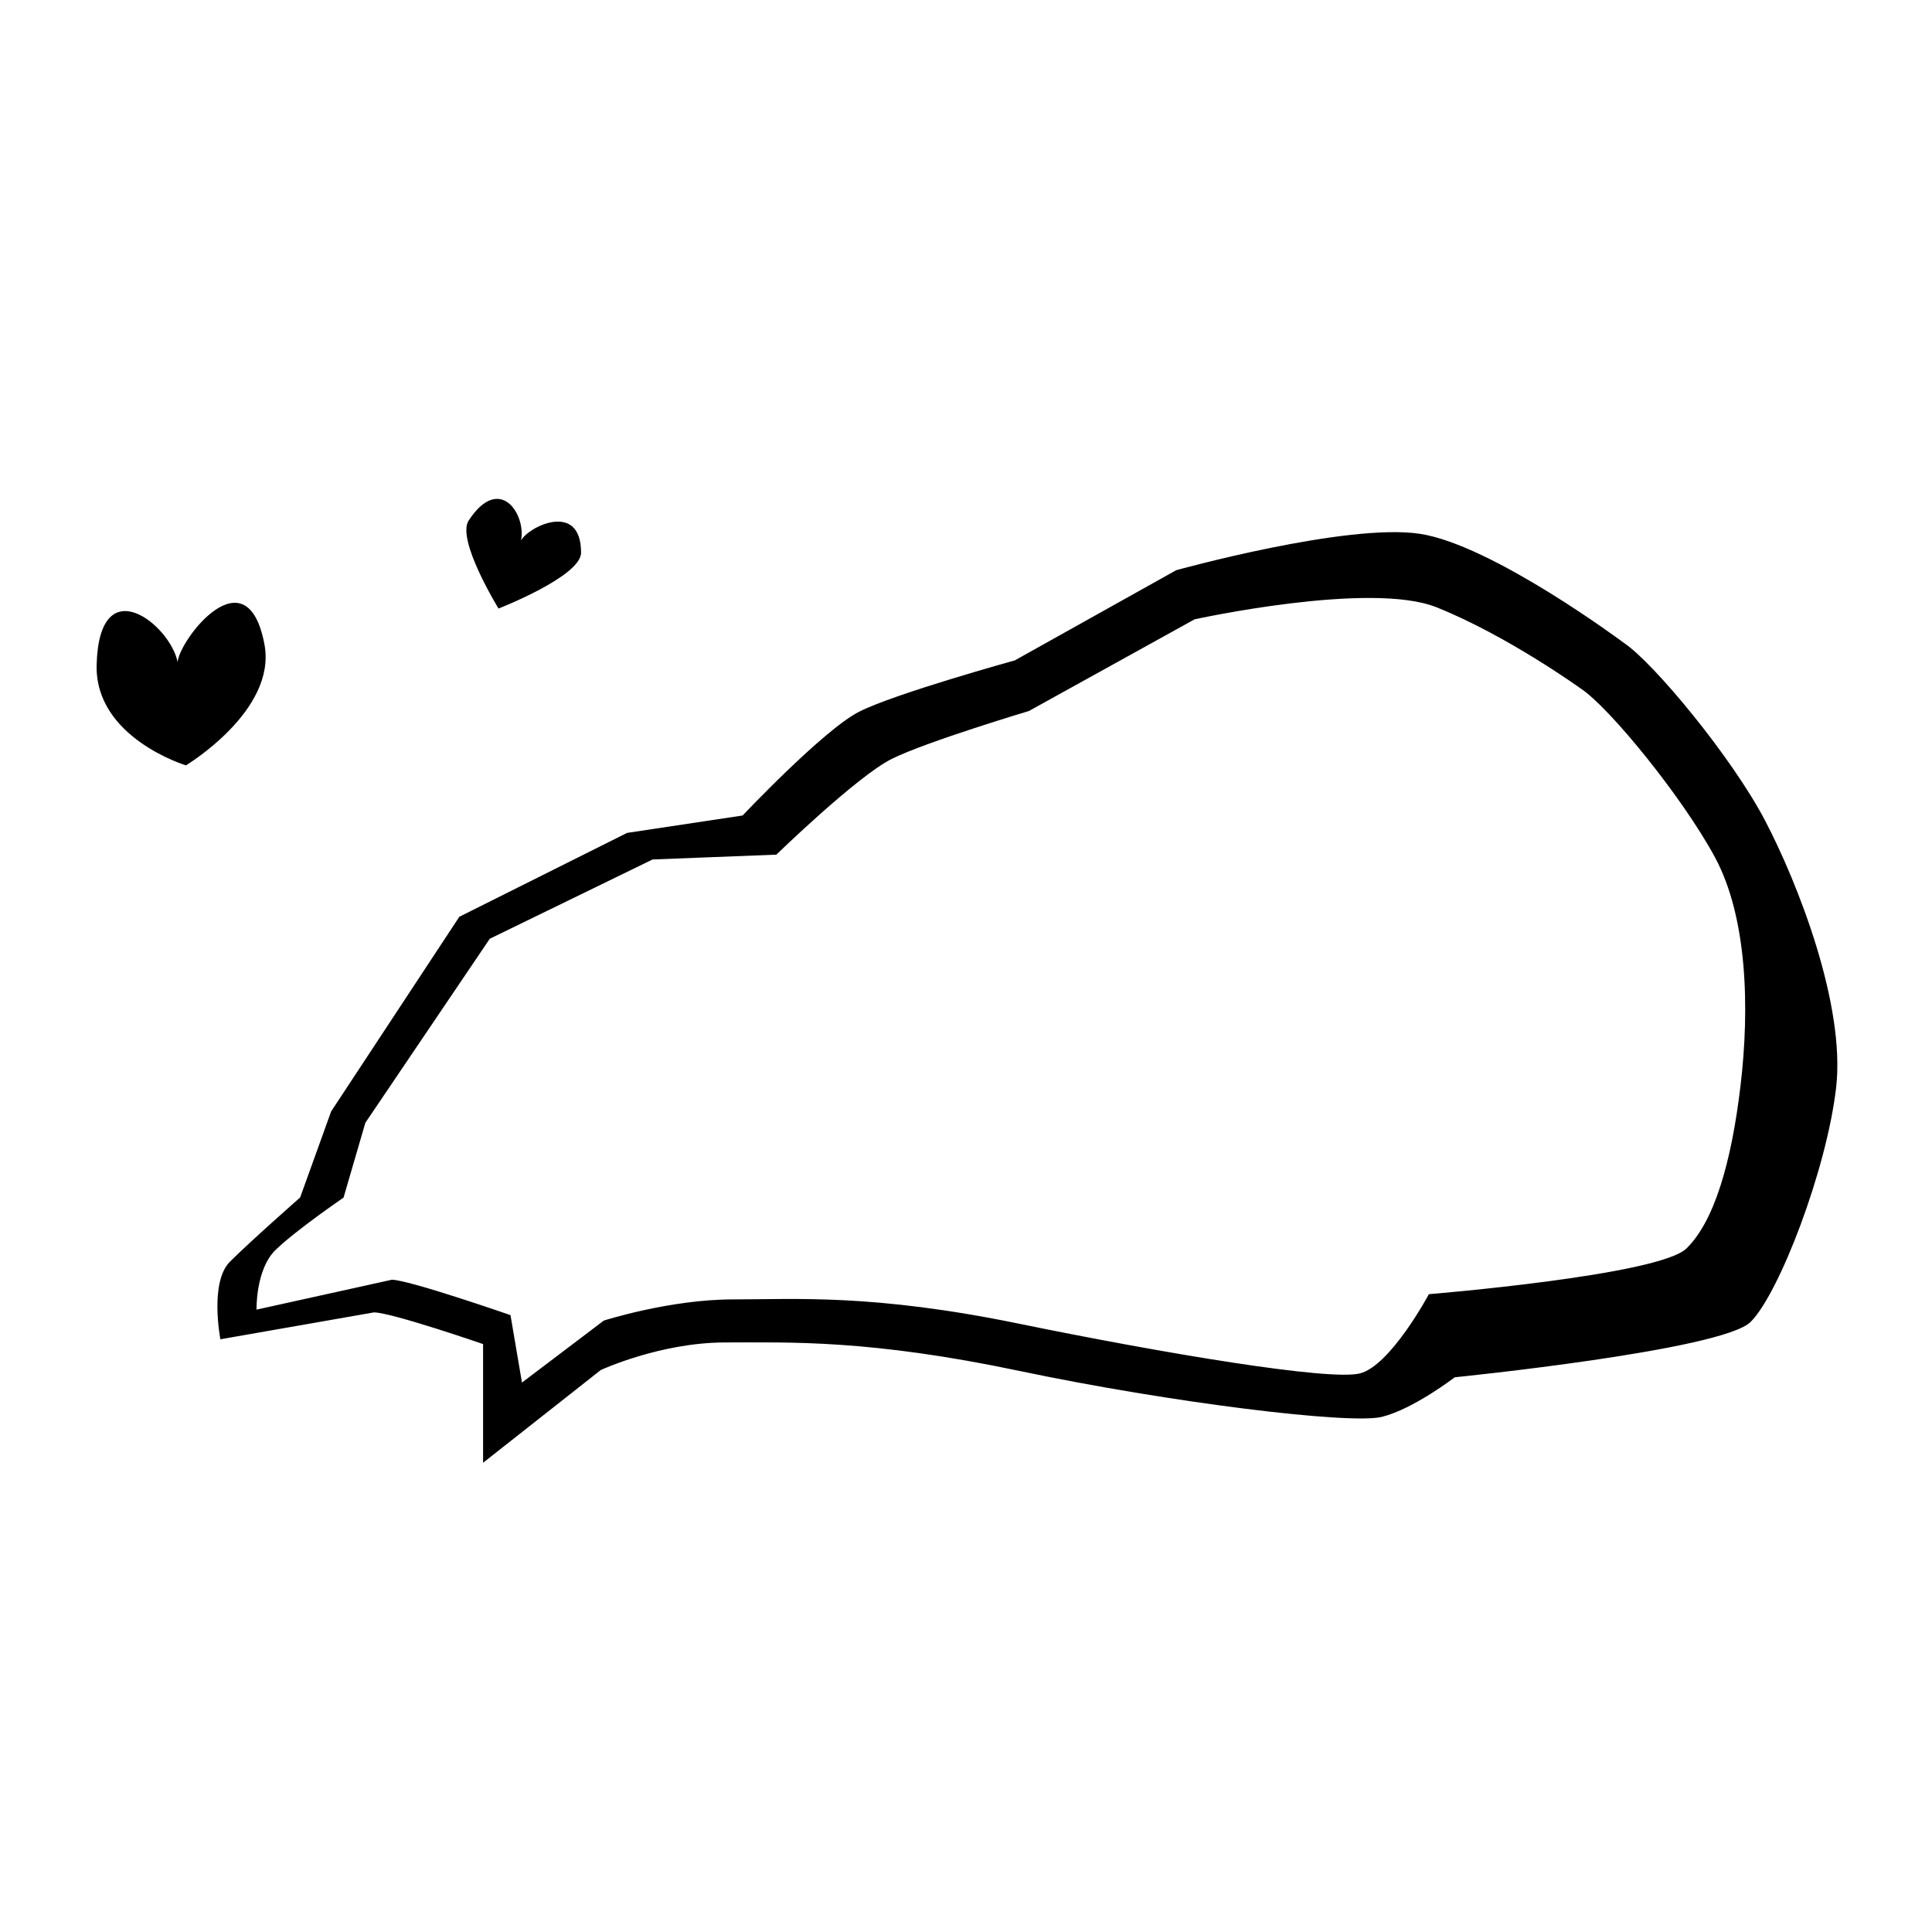 <?xml version="1.0" encoding="utf-8"?>
<!-- Generator: Adobe Illustrator 15.0.2, SVG Export Plug-In . SVG Version: 6.00 Build 0)  -->
<!DOCTYPE svg PUBLIC "-//W3C//DTD SVG 1.1//EN" "http://www.w3.org/Graphics/SVG/1.1/DTD/svg11.dtd">
<svg version="1.1" id="Ebene_1" xmlns="http://www.w3.org/2000/svg" xmlns:xlink="http://www.w3.org/1999/xlink" x="0px" y="0px"
	 width="200px" height="200px" viewBox="0 0 200 200" enable-background="new 0 0 200 200" xml:space="preserve">
<path id="müsli" d="M22.815,138.642c0,0-1.147-5.897,0.983-8.026c2.129-2.13,7.271-6.652,7.271-6.652l3.211-8.91l13.27-20.151
	l17.366-8.682l11.958-1.801c0,0,8.355-8.847,12.04-10.731c3.686-1.885,16.138-5.325,16.138-5.325l16.709-9.337
	c0,0,17.693-4.915,25.228-3.767c7.536,1.145,21.134,11.304,21.134,11.304c3.056,2.042,11.138,11.794,14.578,18.346
	c3.44,6.554,8.357,19.167,7.373,27.684c-0.983,8.515-5.897,21.298-8.847,24.247c-2.948,2.949-30.634,5.734-30.634,5.734
	s-4.258,3.277-7.535,4.096s-21.951-1.476-37.516-4.751c-15.563-3.277-23.753-2.95-30.471-2.95c-6.716,0-12.877,2.852-12.877,2.852
	l-12.186,9.601v-12.286c0,0-9.504-3.278-11.305-3.278L22.815,138.642z M40.563,132.479c1.75,0,12.283,3.664,12.283,3.664l1.188,6.98
	l8.473-6.417c0,0,6.837-2.192,13.357-2.192c6.52,0,14.47-0.594,29.577,2.505c15.106,3.097,32.136,5.937,35.315,5.161
	c3.181-0.775,7.162-8.207,7.162-8.207s23.799-1.942,26.66-4.731c2.861-2.788,4.653-8.831,5.604-16.884
	c0.955-8.053,0.689-17.414-2.649-23.61c-3.341-6.196-10.955-15.559-13.92-17.49c0,0-7.593-5.471-14.908-8.394
	c-6.866-2.745-25.042,1.249-25.042,1.249l-17.153,9.491c0,0-10.619,3.176-14.196,4.957c-3.578,1.781-11.946,9.911-11.946,9.911
	l-12.812,0.5L50.7,97.181l-12.88,19.053l-2.256,7.742c0,0-4.978,3.408-7.044,5.424c-2.067,2.014-1.965,6.172-1.965,6.172
	L40.563,132.479z M10.004,68.824c-0.2,7.552,9.244,10.406,9.244,10.406s9.422-5.659,8.129-12.517
	c-1.805-9.579-8.785-0.543-8.992,1.827C17.668,64.742,10.268,58.708,10.004,68.824z M48.518,53.881
	c-1.304,1.983,3.09,9.114,3.09,9.114s8.543-3.322,8.543-5.787c0-5.369-5.447-2.706-6.219-1.252
	C54.497,53.343,51.765,48.943,48.518,53.881z"/>
</svg>

